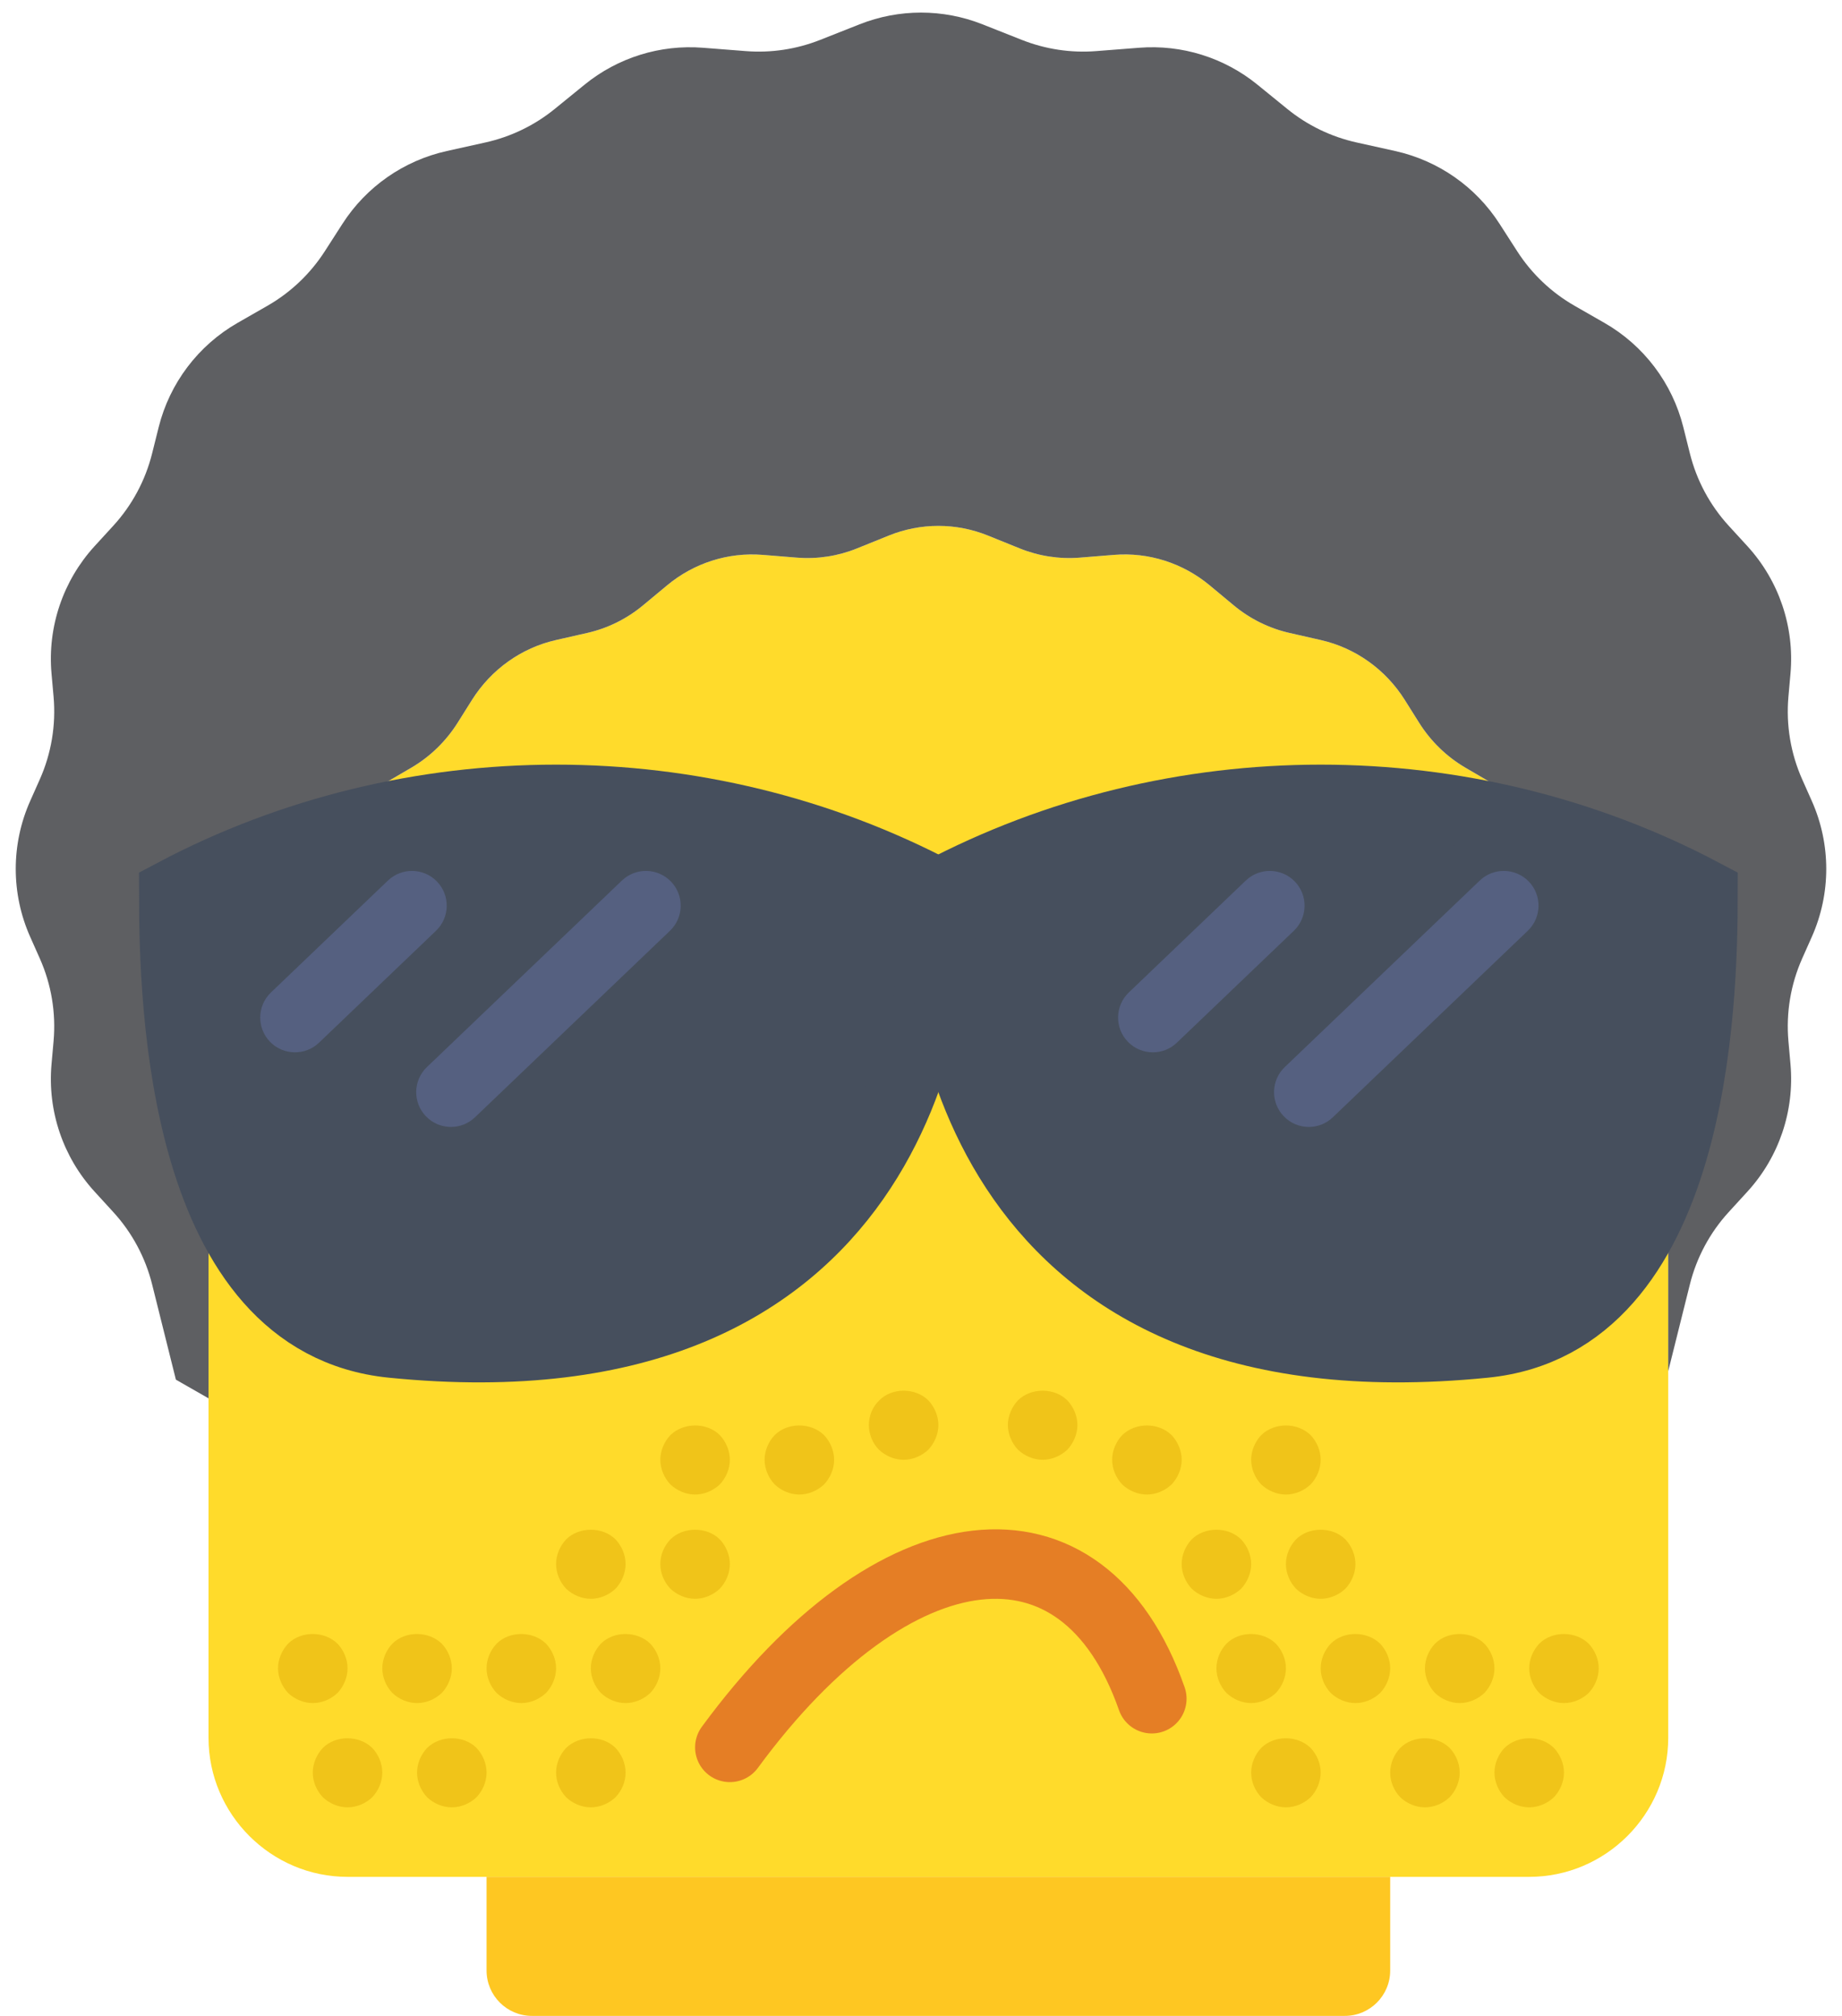 <?xml version="1.0" encoding="UTF-8" standalone="no"?>
<svg width="53px" height="58px" viewBox="0 0 53 58" version="1.1" xmlns="http://www.w3.org/2000/svg" xmlns:xlink="http://www.w3.org/1999/xlink" xmlns:sketch="http://www.bohemiancoding.com/sketch/ns">
    <!-- Generator: Sketch 3.2.2 (9983) - http://www.bohemiancoding.com/sketch -->
    <title>7 - Gangsta (Flat)</title>
    <desc>Created with Sketch.</desc>
    <defs></defs>
    <g id="Page-1" stroke="none" stroke-width="1" fill="none" fill-rule="evenodd" sketch:type="MSPage">
        <g id="7---Gangsta-(Flat)" sketch:type="MSLayerGroup">
            <path d="M44.197,23.829 C43.863,23.282 43.41,22.815 42.852,22.489 L42.164,22.087 C41.625,21.771 41.167,21.327 40.831,20.792 L40.42,20.138 C39.868,19.26 38.999,18.641 38.003,18.415 L37.102,18.21 C36.515,18.077 35.966,17.805 35.499,17.417 L34.804,16.839 C34.032,16.198 33.05,15.885 32.059,15.964 L31.067,16.044 C30.479,16.091 29.888,16 29.34,15.778 L28.424,15.408 C27.509,15.038 26.491,15.038 25.576,15.408 L24.66,15.778 C24.112,16 23.521,16.091 22.933,16.044 L21.941,15.964 C20.95,15.885 19.968,16.198 19.197,16.839 L18.501,17.417 C18.034,17.805 17.485,18.077 16.898,18.21 L15.997,18.415 C15.001,18.641 14.132,19.26 13.58,20.138 L13.169,20.792 C12.832,21.327 12.375,21.771 11.836,22.087 L11.148,22.489 C10.59,22.815 10.137,23.282 9.803,23.829 C15.505,22.29 21.717,22.91 27,25.708 C32.283,22.91 38.495,22.29 44.197,23.829" id="Fill-27" fill="#FFDB2B" sketch:type="MSShapeGroup"></path>
            <path d="M42.714,38.643 C28.179,40.1 27,28.925 27,25.708 C27,28.925 25.822,40.1 11.286,38.643 C8.4,38.354 6.846,36.119 6,33.516 L6,50 C6,52.2 7.8,54 10,54 L44,54 C46.2,54 48,52.2 48,50 L48,33.516 C47.154,36.119 45.6,38.354 42.714,38.643" id="Fill-28" fill="#FFDB2B" sketch:type="MSShapeGroup"></path>
            <path d="M33.141,48.874 C31.16,43.205 25.73,43.831 21,50.274" id="Stroke-214" stroke="#E57E25" stroke-width="2" stroke-linecap="round" stroke-linejoin="round" sketch:type="MSShapeGroup"></path>
            <path d="M38.695,58 L15.305,58 C14.584,58 14,57.415 14,56.695 L14,54 L40,54 L40,56.695 C40,57.415 39.416,58 38.695,58" id="Fill-457" fill="#FEC722" sketch:type="MSShapeGroup"></path>
            <path d="M52.133,23.049 L51.854,22.422 C51.523,21.678 51.387,20.861 51.458,20.05 L51.518,19.376 C51.636,18.037 51.187,16.709 50.28,15.716 L49.736,15.122 C49.198,14.533 48.816,13.819 48.623,13.045 L48.435,12.293 C48.118,11.023 47.297,9.938 46.161,9.288 L45.309,8.8 C44.639,8.417 44.072,7.878 43.655,7.23 L43.145,6.437 C42.46,5.372 41.383,4.621 40.147,4.346 L39.03,4.098 C38.301,3.936 37.62,3.607 37.041,3.136 L36.179,2.435 C35.222,1.657 34.004,1.277 32.775,1.374 L31.544,1.47 C30.815,1.528 30.082,1.417 29.402,1.148 L28.267,0.699 C27.132,0.25 25.868,0.25 24.734,0.699 L23.598,1.148 C22.918,1.417 22.185,1.528 21.456,1.47 L20.225,1.374 C18.996,1.277 17.777,1.657 16.821,2.435 L15.959,3.136 C15.38,3.607 14.699,3.936 13.97,4.098 L12.853,4.346 C11.617,4.621 10.54,5.372 9.855,6.437 L9.345,7.23 C8.928,7.878 8.361,8.417 7.691,8.8 L6.839,9.288 C5.703,9.938 4.882,11.023 4.565,12.293 L4.377,13.045 C4.184,13.819 3.802,14.533 3.264,15.122 L2.72,15.716 C1.813,16.709 1.364,18.037 1.482,19.376 L1.542,20.05 C1.613,20.861 1.477,21.678 1.146,22.422 L0.867,23.049 C0.315,24.291 0.315,25.709 0.867,26.951 L1.146,27.578 C1.477,28.322 1.613,29.139 1.542,29.95 L1.482,30.623 C1.364,31.963 1.813,33.291 2.72,34.283 L3.264,34.878 C3.802,35.467 4.184,36.181 4.377,36.954 L5.061,39.695 L6,40.232 L6,33.516 C5.076,30.672 5,27.388 5,25.708 C6.533,24.895 8.148,24.276 9.803,23.829 C10.137,23.282 10.59,22.815 11.148,22.489 L11.836,22.087 C12.375,21.771 12.832,21.327 13.169,20.792 L13.58,20.138 C14.132,19.26 15.001,18.641 15.997,18.415 L16.898,18.21 C17.485,18.077 18.034,17.805 18.501,17.417 L19.197,16.839 C19.968,16.198 20.95,15.885 21.941,15.964 L22.933,16.044 C23.521,16.091 24.112,16 24.66,15.778 L25.576,15.408 C26.491,15.038 27.509,15.038 28.424,15.408 L29.34,15.778 C29.888,16 30.479,16.091 31.067,16.044 L32.059,15.964 C33.05,15.885 34.032,16.198 34.804,16.839 L35.499,17.417 C35.966,17.805 36.515,18.077 37.102,18.21 L38.003,18.415 C38.999,18.641 39.868,19.26 40.42,20.138 L40.831,20.792 C41.167,21.327 41.625,21.771 42.164,22.087 L42.852,22.489 C43.41,22.815 43.863,23.282 44.197,23.829 C45.852,24.276 47.467,24.895 49,25.708 C49,27.388 48.924,30.672 48,33.516 L48,39.45 L48.623,36.954 C48.816,36.181 49.198,35.467 49.736,34.878 L50.28,34.283 C51.187,33.291 51.636,31.963 51.518,30.623 L51.458,29.95 C51.387,29.139 51.523,28.322 51.854,27.578 L52.133,26.951 C52.685,25.709 52.685,24.291 52.133,23.049" id="Fill-458" fill="#5E5F62" sketch:type="MSShapeGroup"></path>
            <path d="M16.29,50.29 C16.11,50.479 16,50.74 16,51 C16,51.26 16.11,51.52 16.29,51.71 C16.48,51.89 16.74,52 17,52 C17.26,52 17.52,51.89 17.71,51.71 C17.89,51.52 18,51.269 18,51 C18,50.74 17.89,50.479 17.71,50.29 C17.34,49.92 16.67,49.92 16.29,50.29" id="Fill-459" fill="#F0C419" sketch:type="MSShapeGroup"></path>
            <path d="M12.29,50.29 C12.11,50.479 12,50.74 12,51 C12,51.26 12.11,51.52 12.29,51.71 C12.48,51.89 12.74,52 13,52 C13.26,52 13.52,51.89 13.71,51.71 C13.89,51.52 14,51.26 14,51 C14,50.74 13.89,50.479 13.71,50.29 C13.34,49.92 12.67,49.92 12.29,50.29" id="Fill-460" fill="#F0C419" sketch:type="MSShapeGroup"></path>
            <path d="M9.29,50.29 C9.11,50.479 9,50.74 9,51 C9,51.269 9.11,51.52 9.29,51.71 C9.48,51.89 9.74,52 10,52 C10.26,52 10.52,51.89 10.71,51.71 C10.89,51.52 11,51.26 11,51 C11,50.74 10.89,50.479 10.71,50.29 C10.33,49.92 9.66,49.92 9.29,50.29" id="Fill-461" fill="#F0C419" sketch:type="MSShapeGroup"></path>
            <path d="M12.71,48.71 C12.89,48.52 13,48.26 13,48 C13,47.74 12.89,47.479 12.71,47.29 C12.33,46.92 11.66,46.92 11.29,47.29 C11.11,47.479 11,47.74 11,48 C11,48.26 11.11,48.52 11.29,48.71 C11.48,48.89 11.74,49 12,49 C12.26,49 12.52,48.89 12.71,48.71" id="Fill-462" fill="#F0C419" sketch:type="MSShapeGroup"></path>
            <path d="M9.71,48.71 C9.89,48.52 10,48.26 10,48 C10,47.74 9.89,47.479 9.71,47.29 C9.33,46.92 8.66,46.92 8.29,47.29 C8.11,47.479 8,47.74 8,48 C8,48.26 8.11,48.52 8.29,48.71 C8.48,48.89 8.74,49 9,49 C9.26,49 9.52,48.89 9.71,48.71" id="Fill-463" fill="#F0C419" sketch:type="MSShapeGroup"></path>
            <path d="M17.29,47.29 C17.11,47.479 17,47.74 17,48 C17,48.26 17.11,48.52 17.29,48.71 C17.48,48.89 17.74,49 18,49 C18.26,49 18.52,48.89 18.71,48.71 C18.89,48.52 19,48.26 19,48 C19,47.74 18.89,47.479 18.71,47.29 C18.33,46.92 17.66,46.92 17.29,47.29" id="Fill-464" fill="#F0C419" sketch:type="MSShapeGroup"></path>
            <path d="M19.29,44.29 C19.11,44.479 19,44.729 19,45 C19,45.269 19.11,45.52 19.29,45.71 C19.48,45.89 19.74,46 20,46 C20.26,46 20.52,45.89 20.71,45.71 C20.89,45.52 21,45.26 21,45 C21,44.74 20.89,44.479 20.71,44.29 C20.34,43.92 19.66,43.92 19.29,44.29" id="Fill-465" fill="#F0C419" sketch:type="MSShapeGroup"></path>
            <path d="M17,46 C17.26,46 17.52,45.89 17.71,45.71 C17.89,45.52 18,45.26 18,45 C18,44.74 17.89,44.479 17.71,44.29 C17.34,43.92 16.66,43.92 16.29,44.29 C16.11,44.479 16,44.74 16,45 C16,45.26 16.11,45.52 16.29,45.71 C16.48,45.89 16.74,46 17,46" id="Fill-466" fill="#F0C419" sketch:type="MSShapeGroup"></path>
            <path d="M19.29,41.29 C19.11,41.479 19,41.74 19,42 C19,42.26 19.11,42.52 19.29,42.71 C19.48,42.89 19.74,43 20,43 C20.26,43 20.52,42.89 20.71,42.71 C20.89,42.52 21,42.26 21,42 C21,41.74 20.89,41.479 20.71,41.29 C20.34,40.92 19.67,40.92 19.29,41.29" id="Fill-467" fill="#F0C419" sketch:type="MSShapeGroup"></path>
            <path d="M22.29,41.29 C22.11,41.479 22,41.74 22,42 C22,42.26 22.11,42.52 22.29,42.71 C22.48,42.89 22.74,43 23,43 C23.26,43 23.52,42.89 23.71,42.71 C23.89,42.52 24,42.26 24,42 C24,41.74 23.89,41.479 23.71,41.29 C23.33,40.92 22.66,40.92 22.29,41.29" id="Fill-468" fill="#F0C419" sketch:type="MSShapeGroup"></path>
            <path d="M25.3,40.29 C25.11,40.47 25,40.729 25,41 C25,41.269 25.11,41.529 25.29,41.71 C25.48,41.89 25.74,42 26,42 C26.26,42 26.52,41.89 26.71,41.71 C26.89,41.519 27,41.26 27,41 C27,40.74 26.89,40.48 26.71,40.29 C26.34,39.92 25.66,39.92 25.3,40.29" id="Fill-469" fill="#F0C419" sketch:type="MSShapeGroup"></path>
            <path d="M29.29,40.29 C29.11,40.48 29,40.74 29,41 C29,41.26 29.11,41.519 29.29,41.71 C29.48,41.89 29.74,42 30,42 C30.26,42 30.52,41.89 30.71,41.71 C30.89,41.519 31,41.26 31,41 C31,40.74 30.89,40.48 30.71,40.29 C30.34,39.92 29.66,39.92 29.29,40.29" id="Fill-470" fill="#F0C419" sketch:type="MSShapeGroup"></path>
            <path d="M33.71,41.29 C33.33,40.92 32.67,40.92 32.29,41.29 C32.11,41.479 32,41.74 32,42 C32,42.26 32.11,42.52 32.29,42.71 C32.48,42.89 32.74,43 33,43 C33.26,43 33.52,42.89 33.71,42.71 C33.89,42.52 34,42.26 34,42 C34,41.74 33.89,41.479 33.71,41.29" id="Fill-471" fill="#F0C419" sketch:type="MSShapeGroup"></path>
            <path d="M35.71,45.71 C35.89,45.52 36,45.26 36,45 C36,44.74 35.89,44.479 35.71,44.29 C35.34,43.92 34.66,43.92 34.29,44.29 C34.11,44.479 34,44.74 34,45 C34,45.26 34.11,45.52 34.29,45.71 C34.48,45.89 34.74,46 35,46 C35.26,46 35.52,45.89 35.71,45.71" id="Fill-472" fill="#F0C419" sketch:type="MSShapeGroup"></path>
            <path d="M37.29,44.29 C37.11,44.479 37,44.74 37,45 C37,45.26 37.11,45.52 37.29,45.71 C37.48,45.89 37.74,46 38,46 C38.26,46 38.52,45.89 38.71,45.71 C38.89,45.52 39,45.26 39,45 C39,44.74 38.89,44.479 38.71,44.29 C38.34,43.92 37.66,43.92 37.29,44.29" id="Fill-473" fill="#F0C419" sketch:type="MSShapeGroup"></path>
            <path d="M37,43 C37.26,43 37.52,42.89 37.71,42.71 C37.89,42.52 38,42.26 38,42 C38,41.74 37.89,41.479 37.71,41.29 C37.33,40.92 36.67,40.92 36.29,41.29 C36.11,41.479 36,41.74 36,42 C36,42.26 36.11,42.52 36.29,42.71 C36.48,42.89 36.74,43 37,43" id="Fill-474" fill="#F0C419" sketch:type="MSShapeGroup"></path>
            <path d="M15.71,47.29 C15.33,46.92 14.66,46.92 14.29,47.29 C14.11,47.479 14,47.74 14,48 C14,48.26 14.11,48.52 14.29,48.71 C14.48,48.89 14.74,49 15,49 C15.26,49 15.52,48.89 15.71,48.71 C15.89,48.52 16,48.26 16,48 C16,47.74 15.89,47.479 15.71,47.29" id="Fill-475" fill="#F0C419" sketch:type="MSShapeGroup"></path>
            <path d="M36.29,50.29 C36.11,50.479 36,50.74 36,51 C36,51.269 36.11,51.52 36.29,51.71 C36.48,51.89 36.74,52 37,52 C37.26,52 37.52,51.89 37.71,51.71 C37.89,51.52 38,51.26 38,51 C38,50.74 37.89,50.479 37.71,50.29 C37.33,49.92 36.66,49.92 36.29,50.29" id="Fill-476" fill="#F0C419" sketch:type="MSShapeGroup"></path>
            <path d="M40.29,50.29 C40.11,50.479 40,50.74 40,51 C40,51.269 40.11,51.52 40.29,51.71 C40.48,51.89 40.74,52 41,52 C41.26,52 41.52,51.89 41.71,51.71 C41.89,51.52 42,51.26 42,51 C42,50.74 41.89,50.479 41.71,50.29 C41.33,49.92 40.66,49.92 40.29,50.29" id="Fill-477" fill="#F0C419" sketch:type="MSShapeGroup"></path>
            <path d="M43.29,50.29 C43.11,50.479 43,50.74 43,51 C43,51.26 43.11,51.52 43.29,51.71 C43.48,51.89 43.74,52 44,52 C44.26,52 44.52,51.89 44.71,51.71 C44.89,51.52 45,51.26 45,51 C45,50.74 44.89,50.479 44.71,50.29 C44.34,49.92 43.67,49.92 43.29,50.29" id="Fill-478" fill="#F0C419" sketch:type="MSShapeGroup"></path>
            <path d="M42.71,47.29 C42.33,46.92 41.66,46.92 41.29,47.29 C41.11,47.479 41,47.74 41,48 C41,48.26 41.11,48.52 41.29,48.71 C41.48,48.89 41.74,49 42,49 C42.26,49 42.52,48.89 42.71,48.71 C42.89,48.52 43,48.26 43,48 C43,47.74 42.89,47.479 42.71,47.29" id="Fill-479" fill="#F0C419" sketch:type="MSShapeGroup"></path>
            <path d="M45.71,47.29 C45.33,46.92 44.66,46.92 44.29,47.29 C44.11,47.479 44,47.74 44,48 C44,48.26 44.11,48.52 44.29,48.71 C44.48,48.89 44.74,49 45,49 C45.26,49 45.52,48.89 45.71,48.71 C45.89,48.52 46,48.26 46,48 C46,47.74 45.89,47.479 45.71,47.29" id="Fill-480" fill="#F0C419" sketch:type="MSShapeGroup"></path>
            <path d="M36.71,48.71 C36.89,48.52 37,48.26 37,48 C37,47.74 36.89,47.479 36.71,47.29 C36.33,46.92 35.66,46.92 35.29,47.29 C35.11,47.479 35,47.74 35,48 C35,48.26 35.11,48.52 35.29,48.71 C35.48,48.89 35.74,49 36,49 C36.26,49 36.52,48.89 36.71,48.71" id="Fill-481" fill="#F0C419" sketch:type="MSShapeGroup"></path>
            <path d="M39.71,47.29 C39.33,46.92 38.66,46.92 38.29,47.29 C38.11,47.479 38,47.74 38,48 C38,48.26 38.11,48.52 38.29,48.71 C38.48,48.89 38.74,49 39,49 C39.26,49 39.52,48.89 39.71,48.71 C39.89,48.52 40,48.26 40,48 C40,47.74 39.89,47.479 39.71,47.29" id="Fill-482" fill="#F0C419" sketch:type="MSShapeGroup"></path>
            <path d="M5,25.708 C5,28.925 5.246,38.038 11.286,38.643 C25.821,40.1 27,28.925 27,25.708 C20.184,22.097 11.816,22.097 5,25.708 L5,25.708 Z" id="Fill-531" fill="#464F5D" sketch:type="MSShapeGroup"></path>
            <path d="M5,25.708 C5,28.925 5.246,38.038 11.286,38.643 C25.821,40.1 27,28.925 27,25.708 C20.184,22.097 11.816,22.097 5,25.708 L5,25.708 Z" id="Stroke-532" stroke="#464F5D" stroke-width="2" sketch:type="MSShapeGroup"></path>
            <path d="M27,25.708 C27,28.925 28.179,40.1 42.714,38.643 C48.754,38.038 49,28.925 49,25.708 C42.184,22.097 33.816,22.097 27,25.708 L27,25.708 Z" id="Fill-533" fill="#464F5D" sketch:type="MSShapeGroup"></path>
            <path d="M27,25.708 C27,28.925 28.179,40.1 42.714,38.643 C48.754,38.038 49,28.925 49,25.708 C42.184,22.097 33.816,22.097 27,25.708 L27,25.708 Z" id="Stroke-534" stroke="#464F5D" stroke-width="2" sketch:type="MSShapeGroup"></path>
            <path d="M8.488,30.277 C8.225,30.277 7.961,30.174 7.765,29.969 C7.383,29.569 7.397,28.937 7.796,28.555 L11.162,25.335 C11.561,24.953 12.195,24.968 12.576,25.366 C12.958,25.765 12.944,26.398 12.545,26.78 L9.179,30 C8.985,30.186 8.736,30.277 8.488,30.277" id="Fill-535" fill="#556080" sketch:type="MSShapeGroup"></path>
            <path d="M12.976,32.424 C12.712,32.424 12.449,32.32 12.253,32.115 C11.871,31.716 11.885,31.083 12.284,30.701 L17.894,25.335 C18.293,24.953 18.926,24.968 19.308,25.366 C19.69,25.765 19.676,26.398 19.277,26.78 L13.667,32.146 C13.473,32.332 13.224,32.424 12.976,32.424" id="Fill-536" fill="#556080" sketch:type="MSShapeGroup"></path>
            <path d="M33.171,30.277 C32.908,30.277 32.644,30.174 32.448,29.969 C32.066,29.569 32.081,28.937 32.479,28.555 L35.845,25.335 C36.244,24.953 36.877,24.968 37.259,25.366 C37.641,25.765 37.627,26.398 37.228,26.78 L33.862,30 C33.669,30.186 33.419,30.277 33.171,30.277" id="Fill-537" fill="#556080" sketch:type="MSShapeGroup"></path>
            <path d="M37.659,32.424 C37.396,32.424 37.132,32.32 36.936,32.115 C36.554,31.716 36.568,31.083 36.967,30.701 L42.577,25.335 C42.976,24.953 43.608,24.968 43.991,25.366 C44.373,25.765 44.358,26.398 43.959,26.78 L38.35,32.146 C38.156,32.332 37.907,32.424 37.659,32.424" id="Fill-538" fill="#556080" sketch:type="MSShapeGroup"></path>
        </g>
    </g>
</svg>